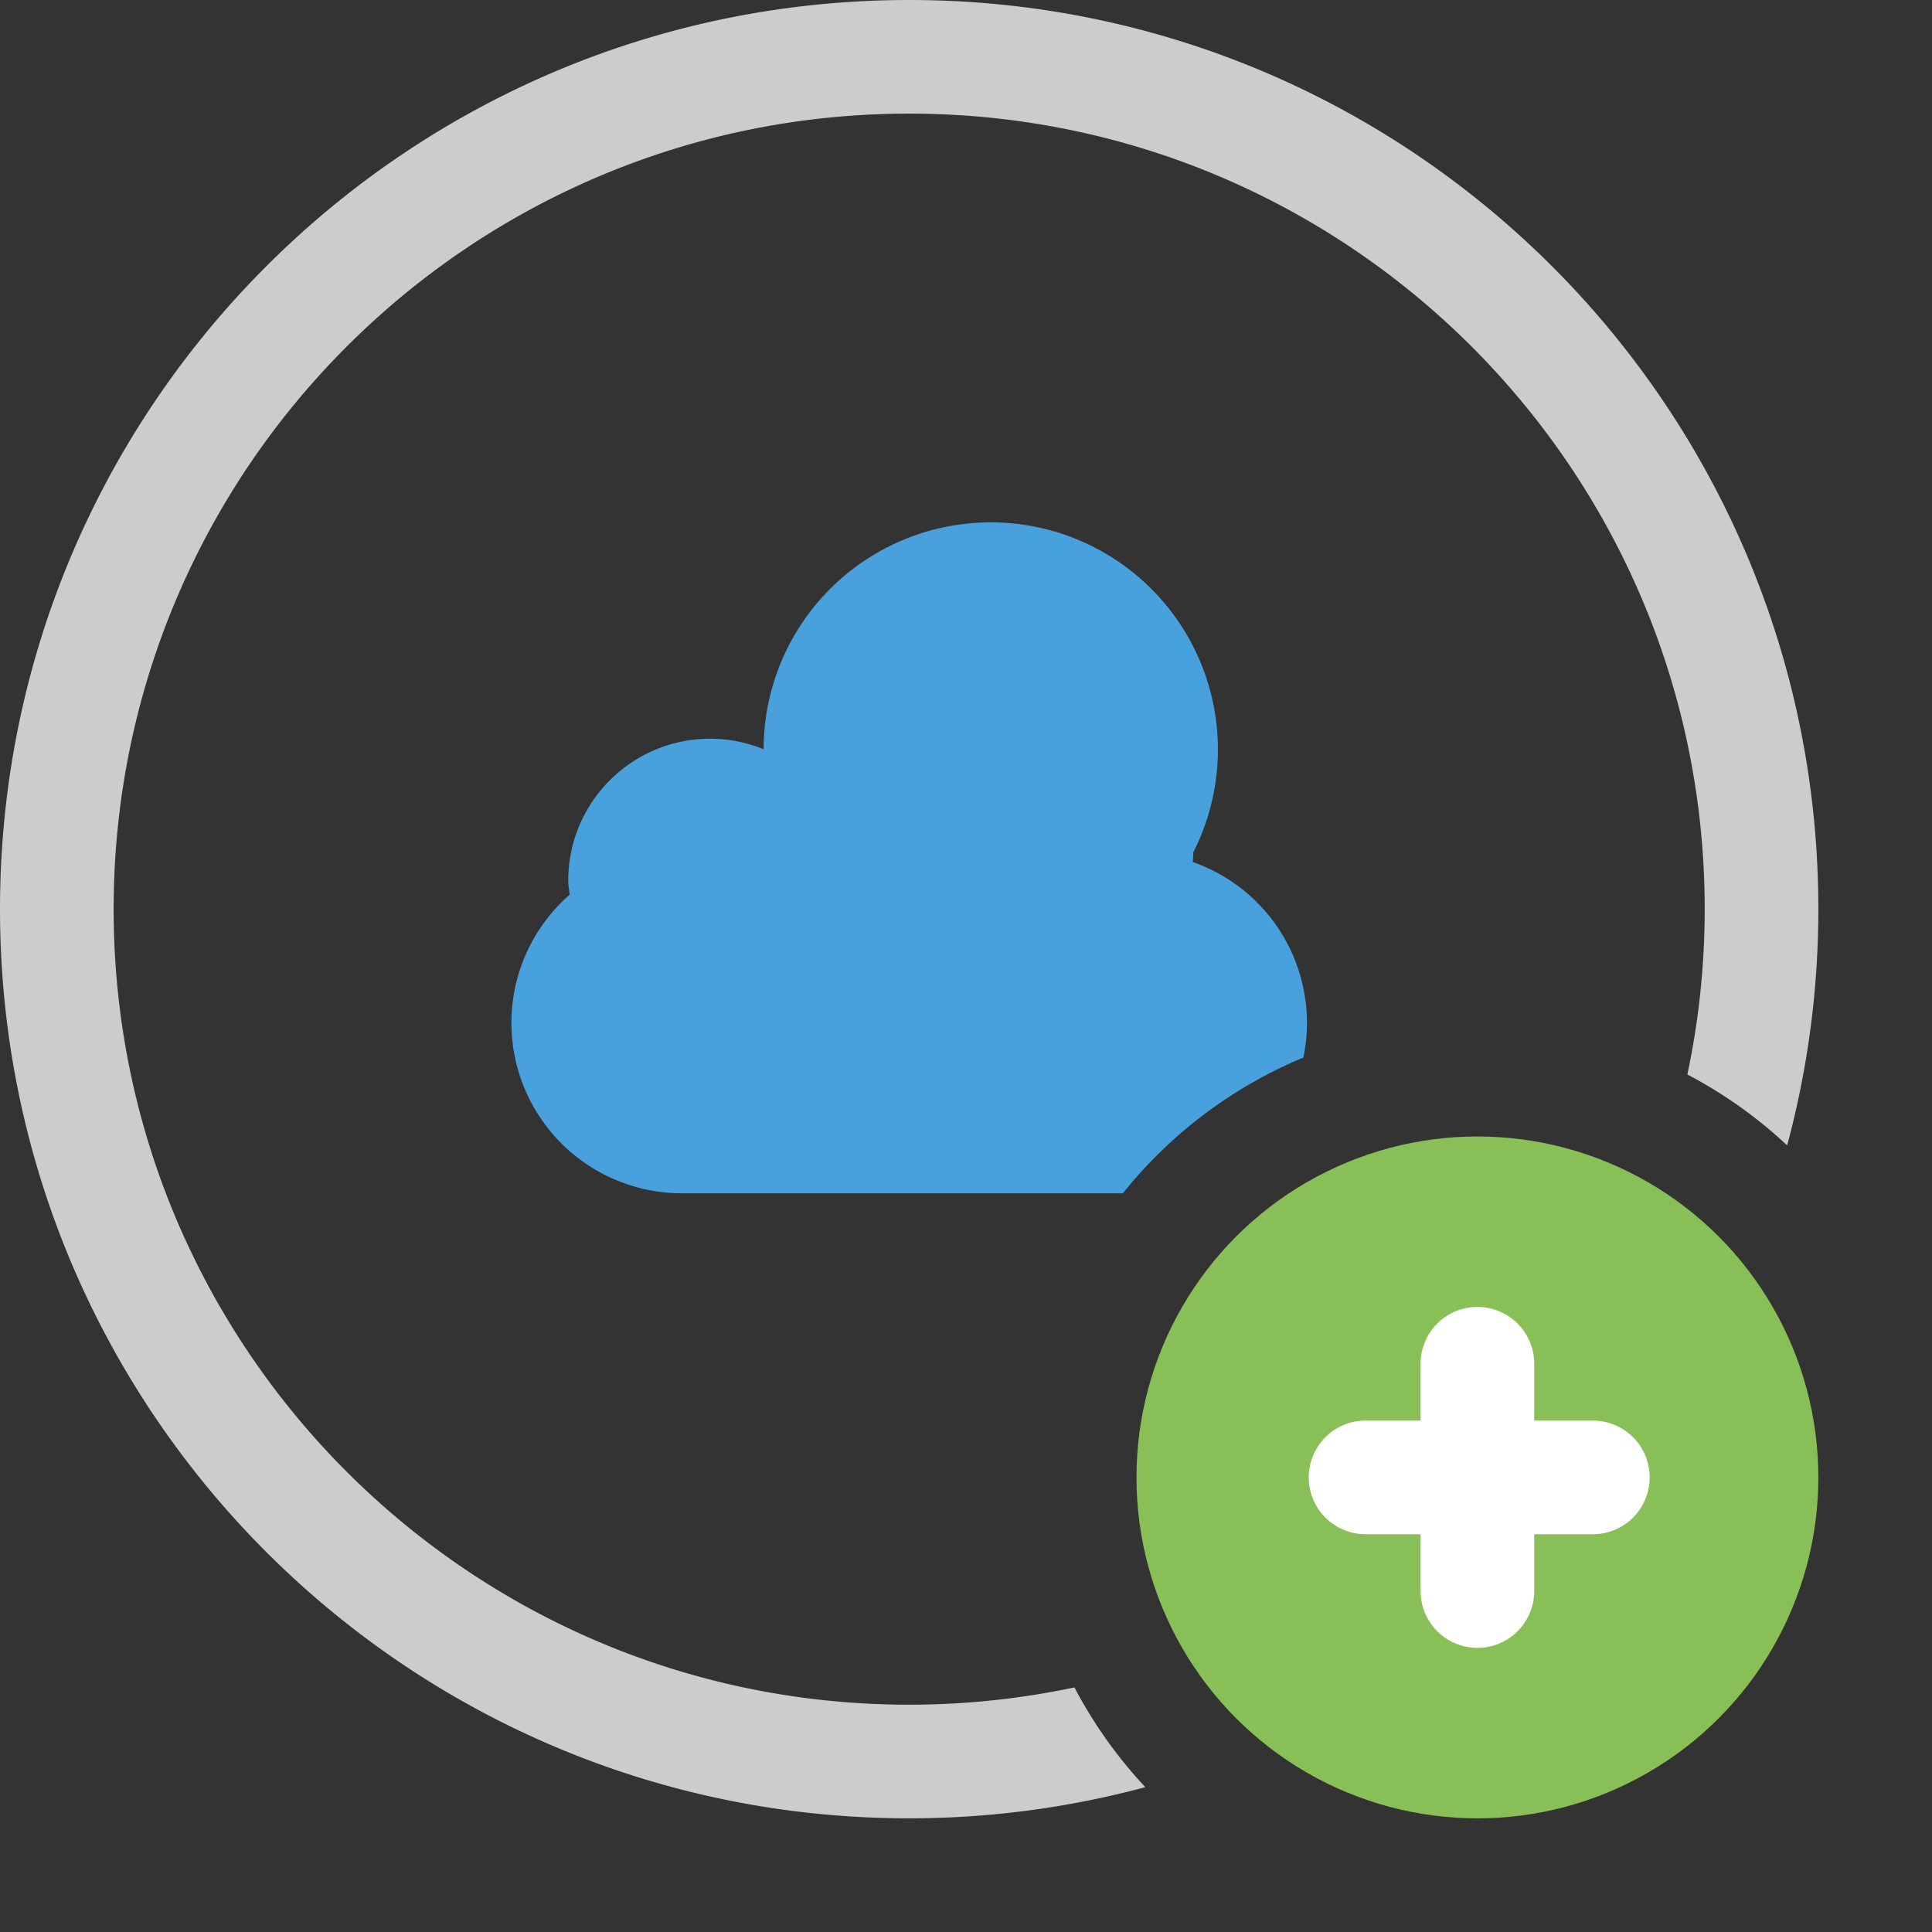 <svg xmlns="http://www.w3.org/2000/svg" width="68" height="68.001"><rect width="100%" height="100%" fill="#333333" stroke="none"/><path d="M37.817 59.391A28.082 28.082 0 0132 60C16.536 60 4 47.463 4 31.999s12.536-28 28-28 28 12.536 28 28c0 1.996-.212 3.942-.61 5.82a16.017 16.017 0 013.512 2.495A32.022 32.022 0 0064 31.999C64 14.326 49.673 0 32 0S0 14.326 0 31.999s14.327 32 32 32c2.876 0 5.661-.385 8.312-1.097a16.01 16.01 0 01-2.495-3.511z" fill-rule="evenodd" clip-rule="evenodd" fill="#ccc"/><circle cx="52" cy="52" r="12" fill="#88c057"/><path d="M56 50.001h-2V48a2 2 0 10-4 0v2.001h-2a2 2 0 000 3.998h2v2a2 2 0 104 0v-2h2a2 2 0 100-3.998z" fill="#fff"/><path d="M45.875 37.222a5.999 5.999 0 00-3.892-6.881c.005-.114.017-.226.017-.342a7.995 7.995 0 10-15.124-3.628A4.98 4.98 0 0025 26c-2.762 0-5 2.237-5 4.999 0 .168.033.328.05.492A5.98 5.98 0 0018 35.999 6.001 6.001 0 0024 42h15.521a16.028 16.028 0 016.354-4.778z" fill-rule="evenodd" clip-rule="evenodd" fill="#48a0dc"/></svg>
